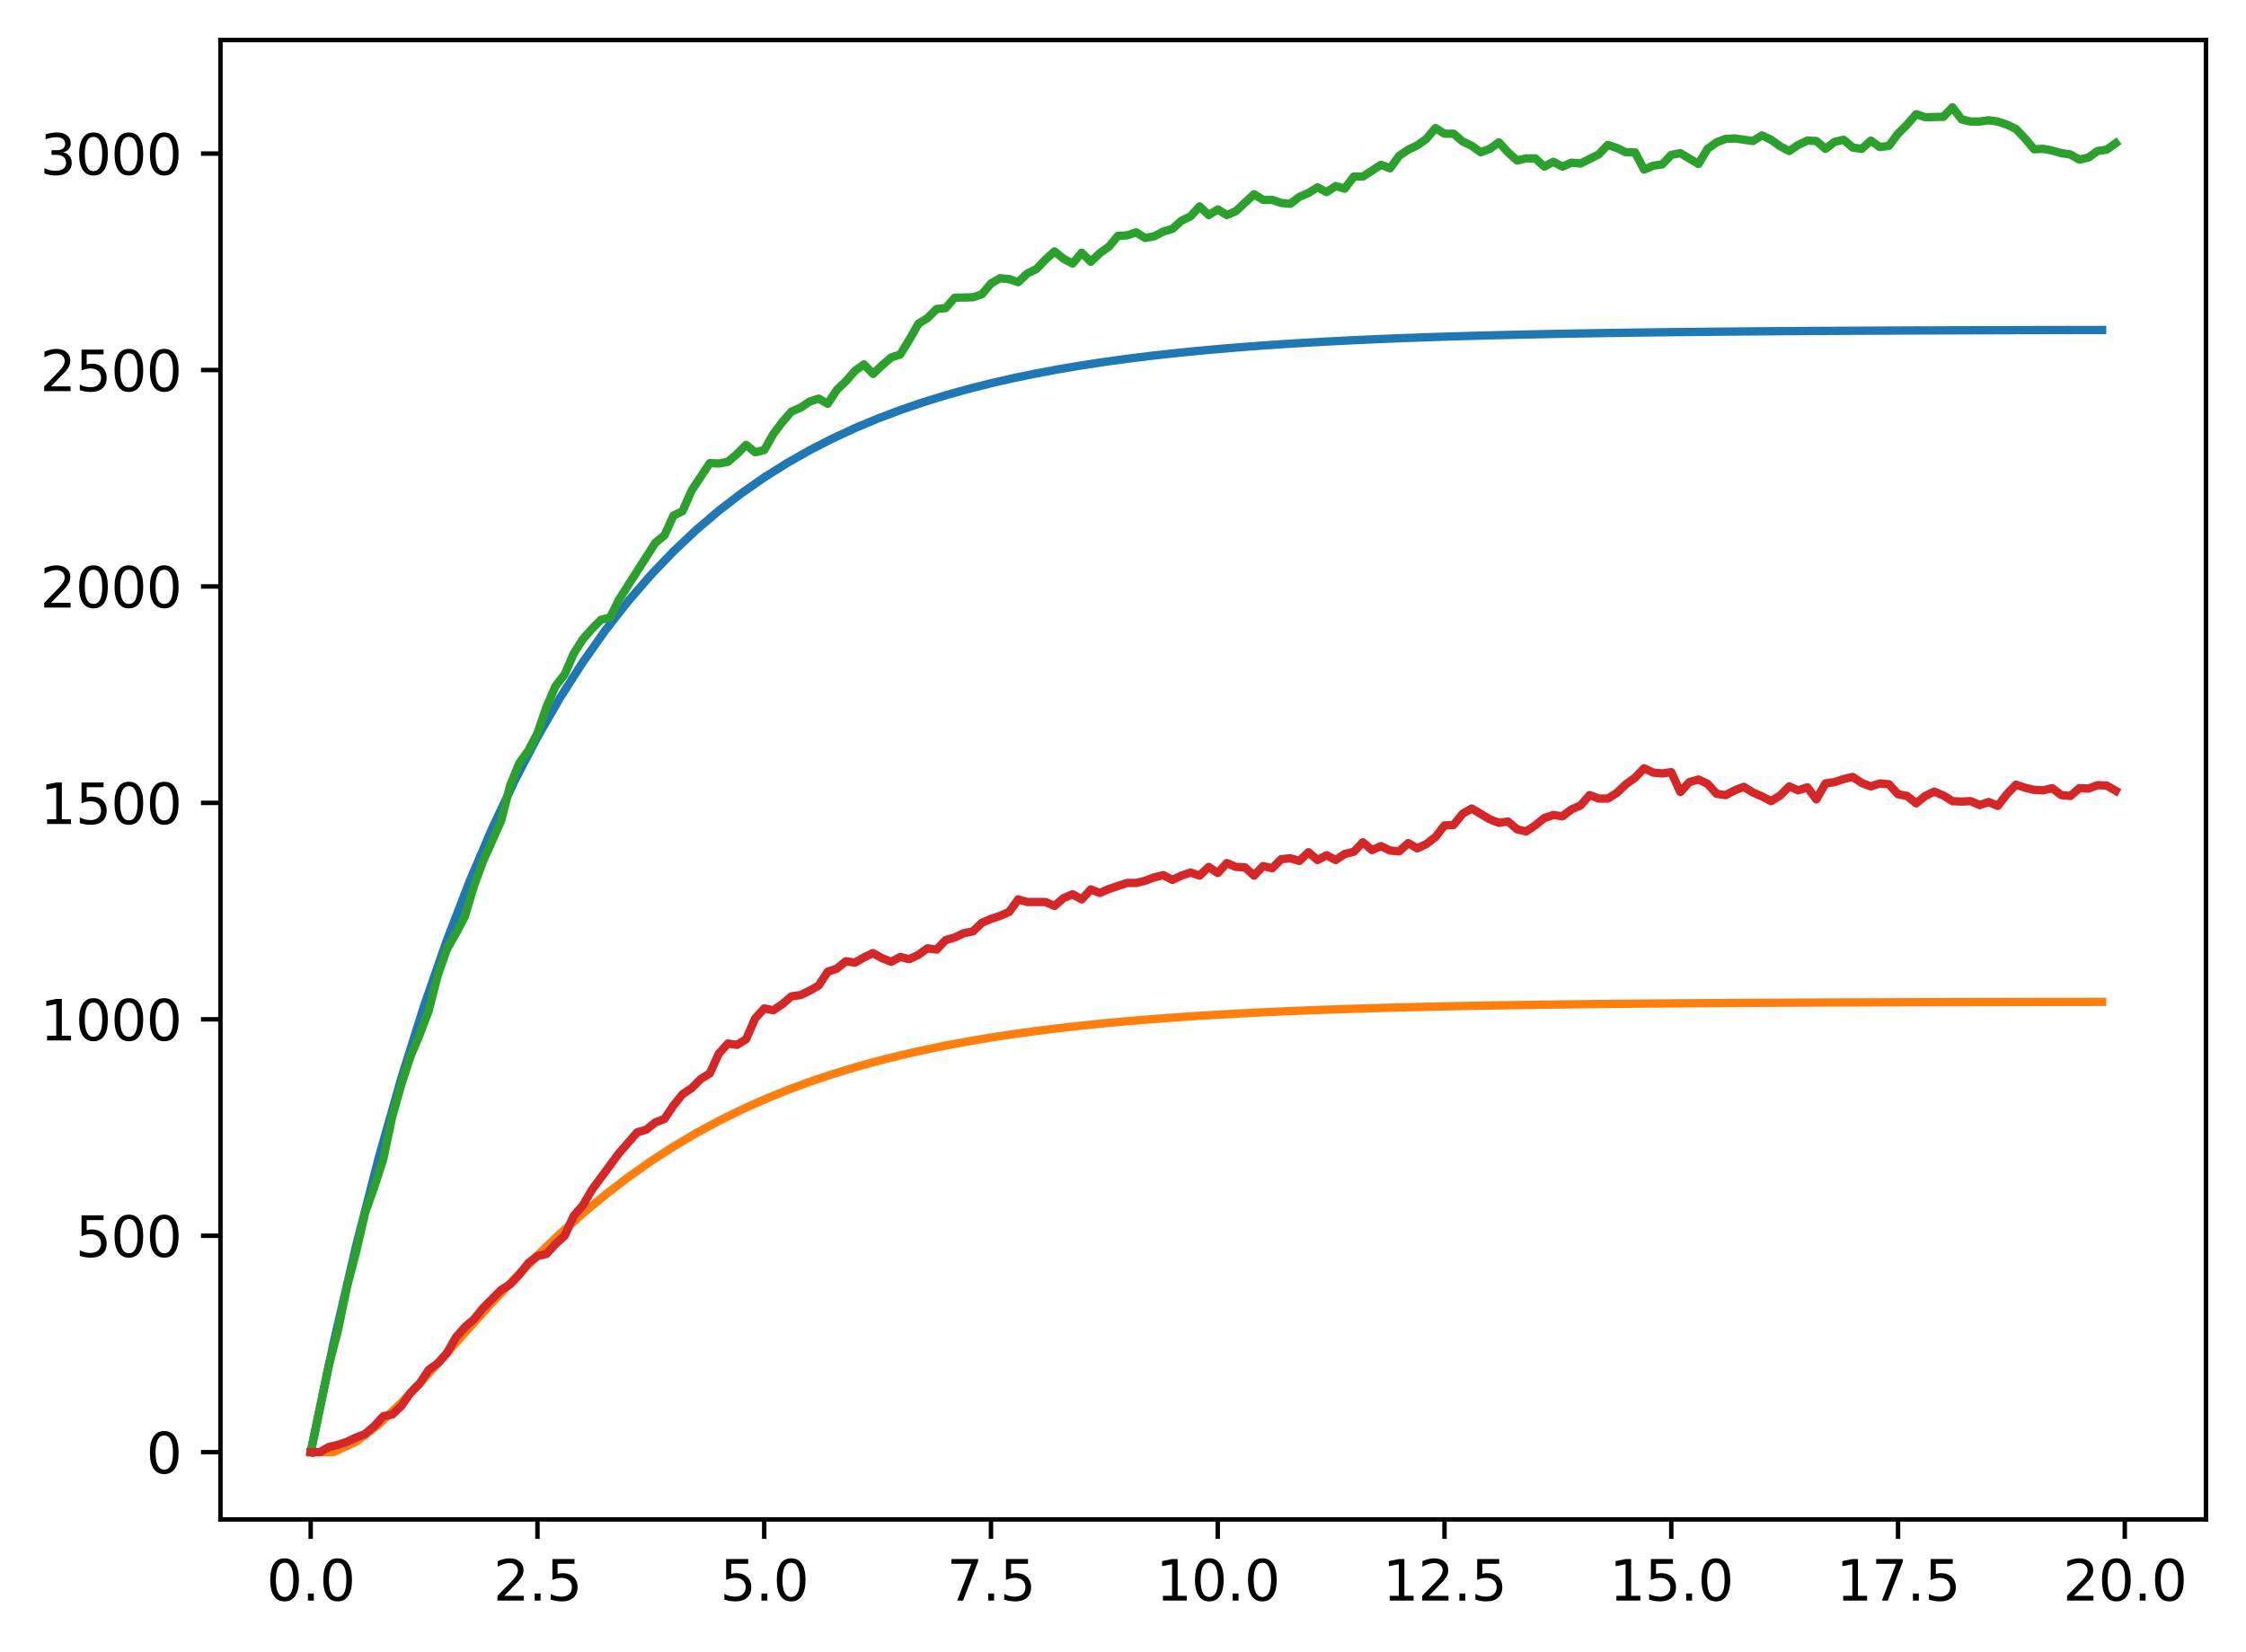 <?xml version="1.0" encoding="utf-8" standalone="no"?>
<!DOCTYPE svg PUBLIC "-//W3C//DTD SVG 1.1//EN"
  "http://www.w3.org/Graphics/SVG/1.1/DTD/svg11.dtd">
<svg xmlns:xlink="http://www.w3.org/1999/xlink" width="403.97pt" height="297.19pt" viewBox="0 0 403.97 297.19" xmlns="http://www.w3.org/2000/svg" version="1.1">
 <defs>
  <style type="text/css">*{stroke-linejoin: round; stroke-linecap: butt}</style>
 </defs>
 <g id="figure_1">
  <g id="patch_1">
   <path d="M 0 297.19 
L 403.97 297.19 
L 403.97 0 
L 0 0 
z
" style="fill: #ffffff"/>
  </g>
  <g id="axes_1">
   <g id="patch_2">
    <path d="M 39.65 273.312 
L 396.77 273.312 
L 396.77 7.2 
L 39.65 7.2 
z
" style="fill: #ffffff"/>
   </g>
   <g id="matplotlib.axis_1">
    <g id="xtick_1">
     <g id="line2d_1">
      <defs>
       <path id="m02adf6fa83" d="M 0 0 
L 0 3.5 
" style="stroke: #000000; stroke-width: 0.8"/>
      </defs>
      <g>
       <use xlink:href="#m02adf6fa83" x="55.883" y="273.312" style="stroke: #000000; stroke-width: 0.8"/>
      </g>
     </g>
     <g id="text_1">
      <!-- 0.0 -->
      <g transform="translate(47.931 287.91) scale(0.1 -0.1)">
       <defs>
        <path id="DejaVuSans-30" d="M 2034 4250 
Q 1547 4250 1301 3770 
Q 1056 3291 1056 2328 
Q 1056 1369 1301 889 
Q 1547 409 2034 409 
Q 2525 409 2770 889 
Q 3016 1369 3016 2328 
Q 3016 3291 2770 3770 
Q 2525 4250 2034 4250 
z
M 2034 4750 
Q 2819 4750 3233 4129 
Q 3647 3509 3647 2328 
Q 3647 1150 3233 529 
Q 2819 -91 2034 -91 
Q 1250 -91 836 529 
Q 422 1150 422 2328 
Q 422 3509 836 4129 
Q 1250 4750 2034 4750 
z
" transform="scale(0.016)"/>
        <path id="DejaVuSans-2e" d="M 684 794 
L 1344 794 
L 1344 0 
L 684 0 
L 684 794 
z
" transform="scale(0.016)"/>
       </defs>
       <use xlink:href="#DejaVuSans-30"/>
       <use xlink:href="#DejaVuSans-2e" x="63.623"/>
       <use xlink:href="#DejaVuSans-30" x="95.41"/>
      </g>
     </g>
    </g>
    <g id="xtick_2">
     <g id="line2d_2">
      <g>
       <use xlink:href="#m02adf6fa83" x="96.668" y="273.312" style="stroke: #000000; stroke-width: 0.8"/>
      </g>
     </g>
     <g id="text_2">
      <!-- 2.5 -->
      <g transform="translate(88.717 287.91) scale(0.1 -0.1)">
       <defs>
        <path id="DejaVuSans-32" d="M 1228 531 
L 3431 531 
L 3431 0 
L 469 0 
L 469 531 
Q 828 903 1448 1529 
Q 2069 2156 2228 2338 
Q 2531 2678 2651 2914 
Q 2772 3150 2772 3378 
Q 2772 3750 2511 3984 
Q 2250 4219 1831 4219 
Q 1534 4219 1204 4116 
Q 875 4013 500 3803 
L 500 4441 
Q 881 4594 1212 4672 
Q 1544 4750 1819 4750 
Q 2544 4750 2975 4387 
Q 3406 4025 3406 3419 
Q 3406 3131 3298 2873 
Q 3191 2616 2906 2266 
Q 2828 2175 2409 1742 
Q 1991 1309 1228 531 
z
" transform="scale(0.016)"/>
        <path id="DejaVuSans-35" d="M 691 4666 
L 3169 4666 
L 3169 4134 
L 1269 4134 
L 1269 2991 
Q 1406 3038 1543 3061 
Q 1681 3084 1819 3084 
Q 2600 3084 3056 2656 
Q 3513 2228 3513 1497 
Q 3513 744 3044 326 
Q 2575 -91 1722 -91 
Q 1428 -91 1123 -41 
Q 819 9 494 109 
L 494 744 
Q 775 591 1075 516 
Q 1375 441 1709 441 
Q 2250 441 2565 725 
Q 2881 1009 2881 1497 
Q 2881 1984 2565 2268 
Q 2250 2553 1709 2553 
Q 1456 2553 1204 2497 
Q 953 2441 691 2322 
L 691 4666 
z
" transform="scale(0.016)"/>
       </defs>
       <use xlink:href="#DejaVuSans-32"/>
       <use xlink:href="#DejaVuSans-2e" x="63.623"/>
       <use xlink:href="#DejaVuSans-35" x="95.41"/>
      </g>
     </g>
    </g>
    <g id="xtick_3">
     <g id="line2d_3">
      <g>
       <use xlink:href="#m02adf6fa83" x="137.454" y="273.312" style="stroke: #000000; stroke-width: 0.8"/>
      </g>
     </g>
     <g id="text_3">
      <!-- 5.0 -->
      <g transform="translate(129.503 287.91) scale(0.1 -0.1)">
       <use xlink:href="#DejaVuSans-35"/>
       <use xlink:href="#DejaVuSans-2e" x="63.623"/>
       <use xlink:href="#DejaVuSans-30" x="95.41"/>
      </g>
     </g>
    </g>
    <g id="xtick_4">
     <g id="line2d_4">
      <g>
       <use xlink:href="#m02adf6fa83" x="178.24" y="273.312" style="stroke: #000000; stroke-width: 0.8"/>
      </g>
     </g>
     <g id="text_4">
      <!-- 7.5 -->
      <g transform="translate(170.288 287.91) scale(0.1 -0.1)">
       <defs>
        <path id="DejaVuSans-37" d="M 525 4666 
L 3525 4666 
L 3525 4397 
L 1831 0 
L 1172 0 
L 2766 4134 
L 525 4134 
L 525 4666 
z
" transform="scale(0.016)"/>
       </defs>
       <use xlink:href="#DejaVuSans-37"/>
       <use xlink:href="#DejaVuSans-2e" x="63.623"/>
       <use xlink:href="#DejaVuSans-35" x="95.41"/>
      </g>
     </g>
    </g>
    <g id="xtick_5">
     <g id="line2d_5">
      <g>
       <use xlink:href="#m02adf6fa83" x="219.026" y="273.312" style="stroke: #000000; stroke-width: 0.8"/>
      </g>
     </g>
     <g id="text_5">
      <!-- 10.0 -->
      <g transform="translate(207.893 287.91) scale(0.1 -0.1)">
       <defs>
        <path id="DejaVuSans-31" d="M 794 531 
L 1825 531 
L 1825 4091 
L 703 3866 
L 703 4441 
L 1819 4666 
L 2450 4666 
L 2450 531 
L 3481 531 
L 3481 0 
L 794 0 
L 794 531 
z
" transform="scale(0.016)"/>
       </defs>
       <use xlink:href="#DejaVuSans-31"/>
       <use xlink:href="#DejaVuSans-30" x="63.623"/>
       <use xlink:href="#DejaVuSans-2e" x="127.246"/>
       <use xlink:href="#DejaVuSans-30" x="159.033"/>
      </g>
     </g>
    </g>
    <g id="xtick_6">
     <g id="line2d_6">
      <g>
       <use xlink:href="#m02adf6fa83" x="259.811" y="273.312" style="stroke: #000000; stroke-width: 0.8"/>
      </g>
     </g>
     <g id="text_6">
      <!-- 12.5 -->
      <g transform="translate(248.679 287.91) scale(0.1 -0.1)">
       <use xlink:href="#DejaVuSans-31"/>
       <use xlink:href="#DejaVuSans-32" x="63.623"/>
       <use xlink:href="#DejaVuSans-2e" x="127.246"/>
       <use xlink:href="#DejaVuSans-35" x="159.033"/>
      </g>
     </g>
    </g>
    <g id="xtick_7">
     <g id="line2d_7">
      <g>
       <use xlink:href="#m02adf6fa83" x="300.597" y="273.312" style="stroke: #000000; stroke-width: 0.8"/>
      </g>
     </g>
     <g id="text_7">
      <!-- 15.0 -->
      <g transform="translate(289.464 287.91) scale(0.1 -0.1)">
       <use xlink:href="#DejaVuSans-31"/>
       <use xlink:href="#DejaVuSans-35" x="63.623"/>
       <use xlink:href="#DejaVuSans-2e" x="127.246"/>
       <use xlink:href="#DejaVuSans-30" x="159.033"/>
      </g>
     </g>
    </g>
    <g id="xtick_8">
     <g id="line2d_8">
      <g>
       <use xlink:href="#m02adf6fa83" x="341.383" y="273.312" style="stroke: #000000; stroke-width: 0.8"/>
      </g>
     </g>
     <g id="text_8">
      <!-- 17.5 -->
      <g transform="translate(330.25 287.91) scale(0.1 -0.1)">
       <use xlink:href="#DejaVuSans-31"/>
       <use xlink:href="#DejaVuSans-37" x="63.623"/>
       <use xlink:href="#DejaVuSans-2e" x="127.246"/>
       <use xlink:href="#DejaVuSans-35" x="159.033"/>
      </g>
     </g>
    </g>
    <g id="xtick_9">
     <g id="line2d_9">
      <g>
       <use xlink:href="#m02adf6fa83" x="382.169" y="273.312" style="stroke: #000000; stroke-width: 0.8"/>
      </g>
     </g>
     <g id="text_9">
      <!-- 20.0 -->
      <g transform="translate(371.036 287.91) scale(0.1 -0.1)">
       <use xlink:href="#DejaVuSans-32"/>
       <use xlink:href="#DejaVuSans-30" x="63.623"/>
       <use xlink:href="#DejaVuSans-2e" x="127.246"/>
       <use xlink:href="#DejaVuSans-30" x="159.033"/>
      </g>
     </g>
    </g>
   </g>
   <g id="matplotlib.axis_2">
    <g id="ytick_1">
     <g id="line2d_10">
      <defs>
       <path id="mf22ffa1f21" d="M 0 0 
L -3.5 0 
" style="stroke: #000000; stroke-width: 0.8"/>
      </defs>
      <g>
       <use xlink:href="#mf22ffa1f21" x="39.65" y="261.216" style="stroke: #000000; stroke-width: 0.8"/>
      </g>
     </g>
     <g id="text_10">
      <!-- 0 -->
      <g transform="translate(26.288 265.015) scale(0.1 -0.1)">
       <use xlink:href="#DejaVuSans-30"/>
      </g>
     </g>
    </g>
    <g id="ytick_2">
     <g id="line2d_11">
      <g>
       <use xlink:href="#mf22ffa1f21" x="39.65" y="222.285" style="stroke: #000000; stroke-width: 0.8"/>
      </g>
     </g>
     <g id="text_11">
      <!-- 500 -->
      <g transform="translate(13.562 226.084) scale(0.1 -0.1)">
       <use xlink:href="#DejaVuSans-35"/>
       <use xlink:href="#DejaVuSans-30" x="63.623"/>
       <use xlink:href="#DejaVuSans-30" x="127.246"/>
      </g>
     </g>
    </g>
    <g id="ytick_3">
     <g id="line2d_12">
      <g>
       <use xlink:href="#mf22ffa1f21" x="39.65" y="183.353" style="stroke: #000000; stroke-width: 0.8"/>
      </g>
     </g>
     <g id="text_12">
      <!-- 1000 -->
      <g transform="translate(7.2 187.152) scale(0.1 -0.1)">
       <use xlink:href="#DejaVuSans-31"/>
       <use xlink:href="#DejaVuSans-30" x="63.623"/>
       <use xlink:href="#DejaVuSans-30" x="127.246"/>
       <use xlink:href="#DejaVuSans-30" x="190.869"/>
      </g>
     </g>
    </g>
    <g id="ytick_4">
     <g id="line2d_13">
      <g>
       <use xlink:href="#mf22ffa1f21" x="39.65" y="144.422" style="stroke: #000000; stroke-width: 0.8"/>
      </g>
     </g>
     <g id="text_13">
      <!-- 1500 -->
      <g transform="translate(7.2 148.221) scale(0.1 -0.1)">
       <use xlink:href="#DejaVuSans-31"/>
       <use xlink:href="#DejaVuSans-35" x="63.623"/>
       <use xlink:href="#DejaVuSans-30" x="127.246"/>
       <use xlink:href="#DejaVuSans-30" x="190.869"/>
      </g>
     </g>
    </g>
    <g id="ytick_5">
     <g id="line2d_14">
      <g>
       <use xlink:href="#mf22ffa1f21" x="39.65" y="105.49" style="stroke: #000000; stroke-width: 0.8"/>
      </g>
     </g>
     <g id="text_14">
      <!-- 2000 -->
      <g transform="translate(7.2 109.289) scale(0.1 -0.1)">
       <use xlink:href="#DejaVuSans-32"/>
       <use xlink:href="#DejaVuSans-30" x="63.623"/>
       <use xlink:href="#DejaVuSans-30" x="127.246"/>
       <use xlink:href="#DejaVuSans-30" x="190.869"/>
      </g>
     </g>
    </g>
    <g id="ytick_6">
     <g id="line2d_15">
      <g>
       <use xlink:href="#mf22ffa1f21" x="39.65" y="66.559" style="stroke: #000000; stroke-width: 0.8"/>
      </g>
     </g>
     <g id="text_15">
      <!-- 2500 -->
      <g transform="translate(7.2 70.358) scale(0.1 -0.1)">
       <use xlink:href="#DejaVuSans-32"/>
       <use xlink:href="#DejaVuSans-35" x="63.623"/>
       <use xlink:href="#DejaVuSans-30" x="127.246"/>
       <use xlink:href="#DejaVuSans-30" x="190.869"/>
      </g>
     </g>
    </g>
    <g id="ytick_7">
     <g id="line2d_16">
      <g>
       <use xlink:href="#mf22ffa1f21" x="39.65" y="27.627" style="stroke: #000000; stroke-width: 0.8"/>
      </g>
     </g>
     <g id="text_16">
      <!-- 3000 -->
      <g transform="translate(7.2 31.427) scale(0.1 -0.1)">
       <defs>
        <path id="DejaVuSans-33" d="M 2597 2516 
Q 3050 2419 3304 2112 
Q 3559 1806 3559 1356 
Q 3559 666 3084 287 
Q 2609 -91 1734 -91 
Q 1441 -91 1130 -33 
Q 819 25 488 141 
L 488 750 
Q 750 597 1062 519 
Q 1375 441 1716 441 
Q 2309 441 2620 675 
Q 2931 909 2931 1356 
Q 2931 1769 2642 2001 
Q 2353 2234 1838 2234 
L 1294 2234 
L 1294 2753 
L 1863 2753 
Q 2328 2753 2575 2939 
Q 2822 3125 2822 3475 
Q 2822 3834 2567 4026 
Q 2313 4219 1838 4219 
Q 1578 4219 1281 4162 
Q 984 4106 628 3988 
L 628 4550 
Q 988 4650 1302 4700 
Q 1616 4750 1894 4750 
Q 2613 4750 3031 4423 
Q 3450 4097 3450 3541 
Q 3450 3153 3228 2886 
Q 3006 2619 2597 2516 
z
" transform="scale(0.016)"/>
       </defs>
       <use xlink:href="#DejaVuSans-33"/>
       <use xlink:href="#DejaVuSans-30" x="63.623"/>
       <use xlink:href="#DejaVuSans-30" x="127.246"/>
       <use xlink:href="#DejaVuSans-30" x="190.869"/>
      </g>
     </g>
    </g>
   </g>
   <g id="line2d_17">
    <path d="M 55.883 261.216 
L 59.961 241.75 
L 64.04 224.161 
L 68.118 208.267 
L 72.197 193.906 
L 76.276 180.929 
L 80.354 169.203 
L 84.433 158.607 
L 88.511 149.033 
L 92.59 140.382 
L 96.668 132.564 
L 100.747 125.501 
L 104.826 119.118 
L 108.904 113.35 
L 112.983 108.139 
L 117.061 103.43 
L 121.14 99.175 
L 125.218 95.33 
L 129.297 91.855 
L 133.376 88.716 
L 137.454 85.879 
L 141.533 83.316 
L 145.611 81 
L 149.69 78.907 
L 153.769 77.016 
L 157.847 75.307 
L 161.926 73.763 
L 166.004 72.368 
L 170.083 71.107 
L 174.161 69.968 
L 178.24 68.938 
L 182.319 68.008 
L 186.397 67.168 
L 190.476 66.408 
L 194.554 65.722 
L 198.633 65.102 
L 202.711 64.542 
L 206.79 64.035 
L 210.869 63.578 
L 214.947 63.164 
L 219.026 62.791 
L 223.104 62.453 
L 227.183 62.148 
L 231.261 61.873 
L 235.34 61.624 
L 239.419 61.399 
L 243.497 61.195 
L 247.576 61.012 
L 251.654 60.846 
L 255.733 60.696 
L 259.811 60.56 
L 263.89 60.438 
L 267.969 60.327 
L 272.047 60.227 
L 276.126 60.136 
L 280.204 60.055 
L 284.283 59.981 
L 288.361 59.914 
L 292.44 59.854 
L 296.519 59.8 
L 300.597 59.75 
L 304.676 59.706 
L 308.754 59.666 
L 312.833 59.63 
L 316.912 59.597 
L 320.99 59.567 
L 325.069 59.54 
L 329.147 59.516 
L 333.226 59.494 
L 337.304 59.475 
L 341.383 59.457 
L 345.462 59.441 
L 349.54 59.426 
L 353.619 59.413 
L 357.697 59.401 
L 361.776 59.39 
L 365.854 59.38 
L 369.933 59.372 
L 374.012 59.364 
L 378.09 59.357 
" clip-path="url(#p90993b5045)" style="fill: none; stroke: #1f77b4; stroke-width: 1.5; stroke-linecap: square"/>
   </g>
   <g id="line2d_18">
    <path d="M 55.883 261.216 
L 59.961 261.216 
L 64.04 259.34 
L 68.118 256.218 
L 72.197 252.314 
L 76.276 247.964 
L 80.354 243.407 
L 84.433 238.815 
L 88.511 234.304 
L 92.59 229.954 
L 96.668 225.815 
L 100.747 221.916 
L 104.826 218.273 
L 108.904 214.89 
L 112.983 211.763 
L 117.061 208.885 
L 121.14 206.244 
L 125.218 203.828 
L 129.297 201.621 
L 133.376 199.609 
L 137.454 197.778 
L 141.533 196.114 
L 145.611 194.602 
L 149.69 193.23 
L 153.769 191.985 
L 157.847 190.858 
L 161.926 189.836 
L 166.004 188.911 
L 170.083 188.074 
L 174.161 187.316 
L 178.24 186.63 
L 182.319 186.01 
L 186.397 185.45 
L 190.476 184.942 
L 194.554 184.484 
L 198.633 184.069 
L 202.711 183.695 
L 206.79 183.356 
L 210.869 183.05 
L 214.947 182.773 
L 219.026 182.523 
L 223.104 182.297 
L 227.183 182.092 
L 231.261 181.908 
L 235.34 181.741 
L 239.419 181.59 
L 243.497 181.454 
L 247.576 181.331 
L 251.654 181.219 
L 255.733 181.119 
L 259.811 181.028 
L 263.89 180.946 
L 267.969 180.872 
L 272.047 180.805 
L 276.126 180.744 
L 280.204 180.689 
L 284.283 180.64 
L 288.361 180.595 
L 292.44 180.555 
L 296.519 180.518 
L 300.597 180.485 
L 304.676 180.456 
L 308.754 180.429 
L 312.833 180.404 
L 316.912 180.382 
L 320.99 180.363 
L 325.069 180.345 
L 329.147 180.328 
L 333.226 180.314 
L 337.304 180.3 
L 341.383 180.289 
L 345.462 180.278 
L 349.54 180.268 
L 353.619 180.259 
L 357.697 180.251 
L 361.776 180.244 
L 365.854 180.237 
L 369.933 180.232 
L 374.012 180.226 
L 378.09 180.221 
" clip-path="url(#p90993b5045)" style="fill: none; stroke: #ff7f0e; stroke-width: 1.5; stroke-linecap: square"/>
   </g>
   <g id="line2d_19">
    <path d="M 55.883 261.216 
L 59.146 245.566 
L 60.777 239.337 
L 62.408 231.472 
L 64.04 225.243 
L 65.671 218.158 
L 67.303 213.564 
L 68.934 208.503 
L 70.566 200.794 
L 72.197 195.033 
L 73.828 190.049 
L 75.46 186.156 
L 77.091 181.874 
L 78.723 175.489 
L 80.354 170.817 
L 81.986 167.936 
L 83.617 164.822 
L 85.248 159.371 
L 86.88 154.933 
L 90.143 147.614 
L 91.774 141.229 
L 93.406 137.258 
L 95.037 135 
L 96.668 131.886 
L 98.3 127.136 
L 99.931 123.399 
L 101.563 121.296 
L 103.194 117.559 
L 104.826 114.989 
L 106.457 113.121 
L 108.088 111.486 
L 109.72 111.096 
L 111.351 107.826 
L 117.877 97.626 
L 119.508 96.302 
L 121.14 92.721 
L 122.771 91.942 
L 124.403 88.205 
L 127.666 83.299 
L 129.297 83.377 
L 130.929 83.066 
L 132.56 81.664 
L 134.191 80.029 
L 135.823 81.353 
L 137.454 80.963 
L 139.086 78.082 
L 140.717 75.902 
L 142.349 74.034 
L 143.98 73.333 
L 145.611 72.243 
L 147.243 71.698 
L 148.874 72.632 
L 150.506 70.14 
L 152.137 68.583 
L 153.769 66.715 
L 155.4 65.547 
L 157.031 67.26 
L 158.663 65.702 
L 160.294 64.301 
L 161.926 63.756 
L 163.557 61.108 
L 165.189 58.227 
L 166.82 57.215 
L 168.451 55.58 
L 170.083 55.424 
L 171.714 53.556 
L 174.977 53.478 
L 176.609 52.933 
L 178.24 50.986 
L 179.871 50.052 
L 181.503 50.208 
L 183.134 50.753 
L 184.766 49.195 
L 186.397 48.417 
L 188.029 46.704 
L 189.66 45.224 
L 191.291 46.548 
L 192.923 47.405 
L 194.554 45.458 
L 196.186 47.093 
L 197.817 45.536 
L 199.449 44.368 
L 201.08 42.421 
L 202.711 42.343 
L 204.343 41.798 
L 205.974 42.811 
L 207.606 42.499 
L 209.237 41.643 
L 210.869 41.175 
L 212.5 39.696 
L 214.131 38.917 
L 215.763 37.127 
L 217.394 38.684 
L 219.026 37.672 
L 220.657 38.684 
L 222.289 37.983 
L 225.551 34.946 
L 227.183 35.959 
L 228.814 35.959 
L 230.446 36.504 
L 232.077 36.659 
L 233.709 35.414 
L 235.34 34.713 
L 236.971 33.701 
L 238.603 34.557 
L 240.234 33.467 
L 241.866 33.934 
L 243.497 31.754 
L 245.129 31.754 
L 248.391 29.652 
L 250.023 30.275 
L 251.654 28.017 
L 253.286 26.927 
L 254.917 26.148 
L 256.549 24.98 
L 258.18 23.033 
L 259.811 24.046 
L 261.443 24.046 
L 263.074 25.447 
L 264.706 26.226 
L 266.337 27.394 
L 267.969 26.771 
L 269.6 25.603 
L 271.231 27.394 
L 272.863 28.873 
L 274.494 28.484 
L 276.126 28.484 
L 277.757 29.963 
L 279.389 29.107 
L 281.02 29.963 
L 282.651 29.262 
L 284.283 29.418 
L 287.546 27.783 
L 289.177 26.07 
L 290.809 26.615 
L 292.44 27.394 
L 294.071 27.394 
L 295.703 30.508 
L 297.334 29.807 
L 298.966 29.574 
L 300.597 27.861 
L 302.229 27.549 
L 305.491 29.496 
L 307.123 26.771 
L 308.754 25.603 
L 310.386 24.98 
L 312.017 24.902 
L 315.28 25.369 
L 316.912 24.357 
L 318.543 25.136 
L 320.174 26.304 
L 321.806 27.16 
L 323.437 26.07 
L 325.069 25.291 
L 326.7 25.369 
L 328.332 26.771 
L 329.963 25.525 
L 331.594 25.136 
L 333.226 26.537 
L 334.857 26.771 
L 336.489 25.291 
L 338.12 26.459 
L 339.752 26.226 
L 341.383 24.046 
L 343.014 22.411 
L 344.646 20.542 
L 346.277 21.087 
L 349.54 21.009 
L 351.172 19.296 
L 352.803 21.476 
L 354.434 21.865 
L 356.066 21.865 
L 357.697 21.632 
L 359.329 21.865 
L 360.96 22.411 
L 362.592 23.189 
L 364.223 24.902 
L 365.854 26.849 
L 367.486 26.771 
L 369.117 27.082 
L 370.749 27.549 
L 372.38 27.783 
L 374.012 28.717 
L 375.643 28.328 
L 377.274 27.16 
L 378.906 26.927 
L 380.537 25.759 
L 380.537 25.759 
" clip-path="url(#p90993b5045)" style="fill: none; stroke: #2ca02c; stroke-width: 1.5; stroke-linecap: square"/>
   </g>
   <g id="line2d_20">
    <path d="M 55.883 261.216 
L 57.514 261.216 
L 59.146 260.282 
L 60.777 259.892 
L 62.408 259.347 
L 64.04 258.569 
L 65.671 257.946 
L 67.303 256.544 
L 68.934 254.753 
L 70.566 254.442 
L 72.197 252.885 
L 73.828 250.549 
L 75.46 248.914 
L 77.091 246.422 
L 78.723 245.254 
L 80.354 243.463 
L 81.986 240.582 
L 83.617 238.714 
L 85.248 237.312 
L 86.88 235.288 
L 90.143 232.017 
L 91.774 231.005 
L 93.406 229.292 
L 95.037 227.19 
L 96.668 225.944 
L 98.3 225.555 
L 99.931 223.764 
L 101.563 222.285 
L 103.194 218.703 
L 104.826 216.834 
L 106.457 214.031 
L 111.351 207.413 
L 114.614 203.675 
L 116.246 203.208 
L 117.877 201.884 
L 119.508 201.262 
L 121.14 198.848 
L 122.771 196.823 
L 124.403 195.733 
L 126.034 194.098 
L 127.666 193.086 
L 129.297 189.504 
L 130.929 187.713 
L 132.56 187.947 
L 134.191 186.935 
L 135.823 183.197 
L 137.454 181.407 
L 139.086 181.718 
L 140.717 180.628 
L 142.349 179.226 
L 143.98 178.993 
L 145.611 178.214 
L 147.243 177.28 
L 148.874 174.788 
L 150.506 174.243 
L 152.137 172.919 
L 153.769 173.153 
L 155.4 172.219 
L 157.031 171.44 
L 158.663 172.374 
L 160.294 172.997 
L 161.926 172.141 
L 163.557 172.53 
L 165.189 171.752 
L 166.82 170.584 
L 168.451 170.817 
L 170.083 169.104 
L 171.714 168.637 
L 173.346 167.858 
L 174.977 167.547 
L 176.609 165.99 
L 178.24 165.289 
L 179.871 164.744 
L 181.503 164.043 
L 183.134 161.785 
L 184.766 162.252 
L 188.029 162.252 
L 189.66 162.953 
L 191.291 161.552 
L 192.923 160.851 
L 194.554 161.785 
L 196.186 159.994 
L 197.817 160.617 
L 199.449 159.916 
L 202.711 158.826 
L 204.343 158.826 
L 205.974 158.437 
L 207.606 157.814 
L 209.237 157.425 
L 210.869 158.281 
L 212.5 157.503 
L 214.131 156.958 
L 215.763 157.503 
L 217.394 155.945 
L 219.026 157.035 
L 220.657 155.245 
L 222.289 155.945 
L 223.92 156.023 
L 225.551 157.503 
L 227.183 155.79 
L 228.814 156.179 
L 230.446 154.544 
L 232.077 154.388 
L 233.709 154.855 
L 235.34 153.298 
L 236.971 154.7 
L 238.603 153.843 
L 240.234 154.7 
L 241.866 153.609 
L 243.497 153.22 
L 245.129 151.507 
L 246.76 152.909 
L 248.391 152.208 
L 250.023 152.987 
L 251.654 153.142 
L 253.286 151.663 
L 254.917 152.597 
L 256.549 151.819 
L 258.18 150.573 
L 259.811 148.471 
L 261.443 148.393 
L 263.074 146.368 
L 264.706 145.434 
L 267.969 147.38 
L 269.6 148.003 
L 271.231 147.77 
L 272.863 149.171 
L 274.494 149.561 
L 276.126 148.471 
L 277.757 147.147 
L 279.389 146.602 
L 281.02 146.835 
L 282.651 145.59 
L 284.283 144.889 
L 285.914 143.02 
L 287.546 143.643 
L 289.177 143.643 
L 290.809 142.631 
L 292.44 141.074 
L 294.071 139.906 
L 295.703 138.193 
L 297.334 138.971 
L 298.966 139.127 
L 300.597 138.893 
L 302.229 142.475 
L 303.86 140.684 
L 305.491 140.217 
L 307.123 140.996 
L 308.754 142.787 
L 310.386 143.02 
L 312.017 142.164 
L 313.649 141.541 
L 315.28 142.553 
L 316.912 143.254 
L 318.543 144.11 
L 320.174 143.098 
L 321.806 141.463 
L 323.437 142.164 
L 325.069 141.619 
L 326.7 143.799 
L 328.332 140.918 
L 329.963 140.684 
L 331.594 140.139 
L 333.226 139.75 
L 334.857 140.84 
L 336.489 141.463 
L 338.12 140.918 
L 339.752 141.074 
L 341.383 142.864 
L 343.014 143.176 
L 344.646 144.5 
L 346.277 143.176 
L 347.909 142.397 
L 349.54 143.098 
L 351.172 144.11 
L 352.803 144.188 
L 354.434 144.11 
L 356.066 144.811 
L 357.697 144.266 
L 359.329 144.967 
L 360.96 142.864 
L 362.592 141.151 
L 364.223 141.696 
L 365.854 142.086 
L 367.486 142.164 
L 369.117 141.774 
L 370.749 143.02 
L 372.38 143.176 
L 374.012 141.774 
L 375.643 141.852 
L 377.274 141.229 
L 378.906 141.307 
L 380.537 142.242 
L 380.537 142.242 
" clip-path="url(#p90993b5045)" style="fill: none; stroke: #d62728; stroke-width: 1.5; stroke-linecap: square"/>
   </g>
   <g id="patch_3">
    <path d="M 39.65 273.312 
L 39.65 7.2 
" style="fill: none; stroke: #000000; stroke-width: 0.8; stroke-linejoin: miter; stroke-linecap: square"/>
   </g>
   <g id="patch_4">
    <path d="M 396.77 273.312 
L 396.77 7.2 
" style="fill: none; stroke: #000000; stroke-width: 0.8; stroke-linejoin: miter; stroke-linecap: square"/>
   </g>
   <g id="patch_5">
    <path d="M 39.65 273.312 
L 396.77 273.312 
" style="fill: none; stroke: #000000; stroke-width: 0.8; stroke-linejoin: miter; stroke-linecap: square"/>
   </g>
   <g id="patch_6">
    <path d="M 39.65 7.2 
L 396.77 7.2 
" style="fill: none; stroke: #000000; stroke-width: 0.8; stroke-linejoin: miter; stroke-linecap: square"/>
   </g>
  </g>
 </g>
 <defs>
  <clipPath id="p90993b5045">
   <rect x="39.65" y="7.2" width="357.12" height="266.112"/>
  </clipPath>
 </defs>
</svg>
